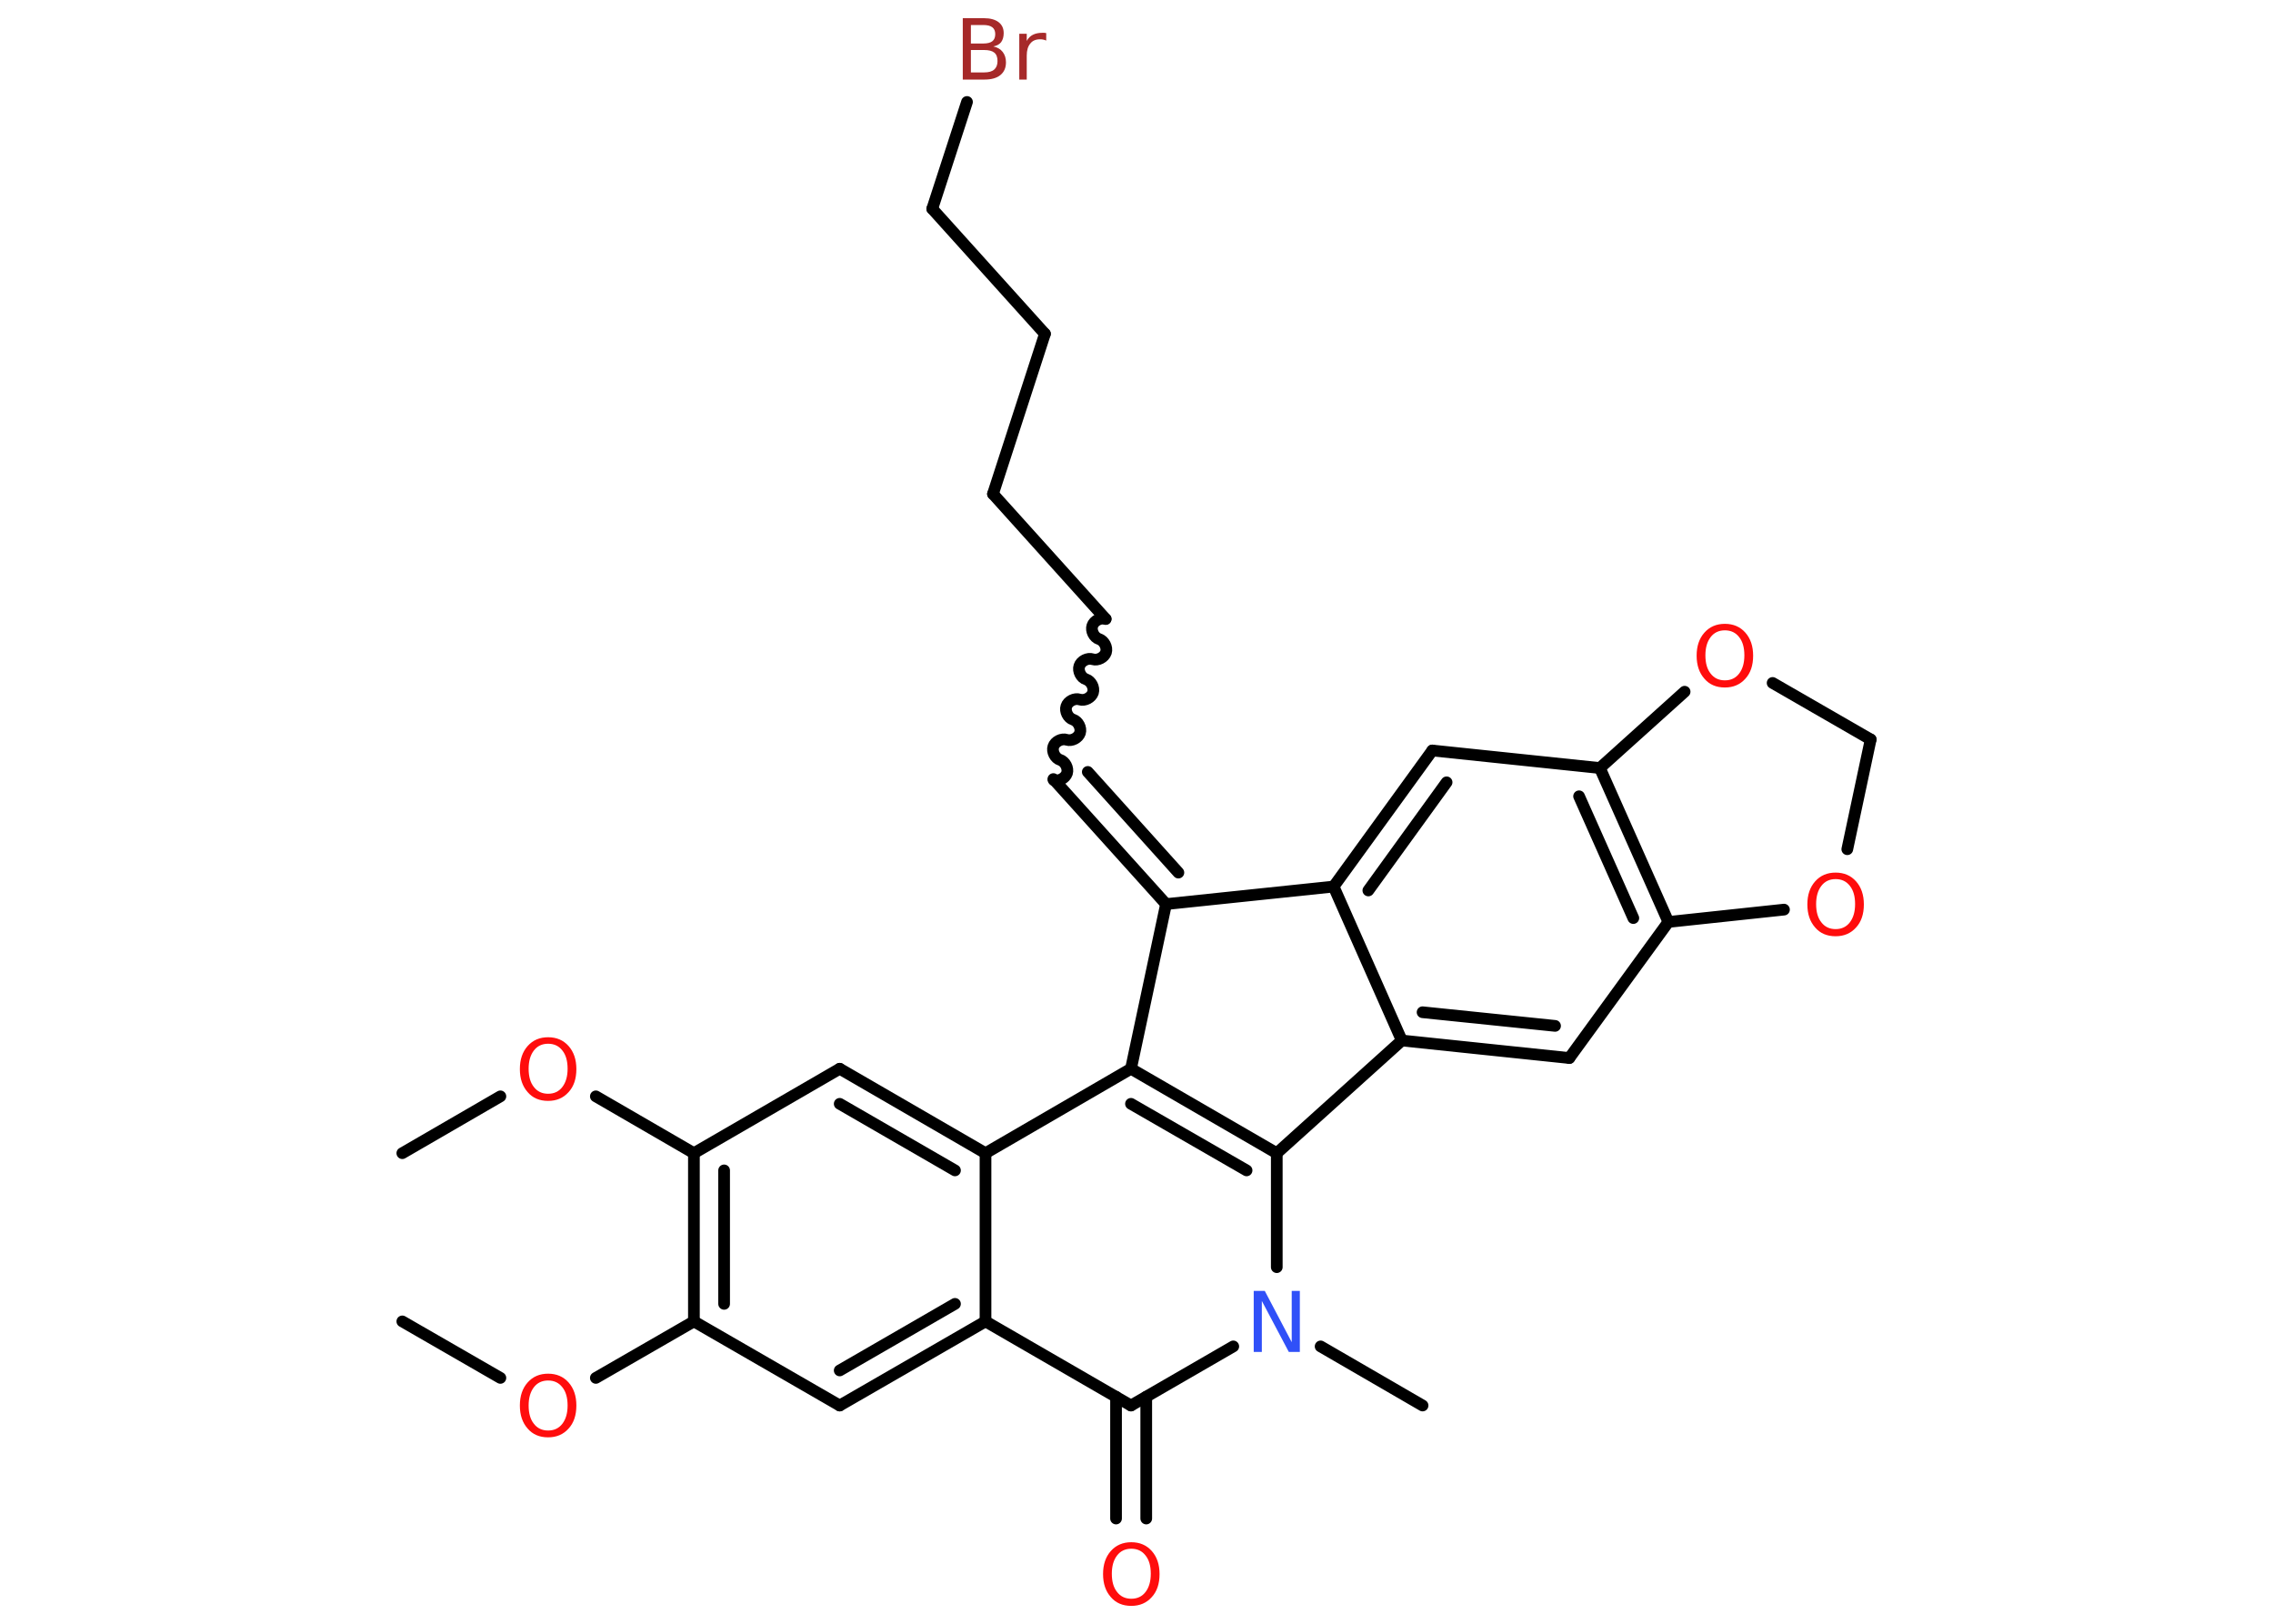 <?xml version='1.0' encoding='UTF-8'?>
<!DOCTYPE svg PUBLIC "-//W3C//DTD SVG 1.1//EN" "http://www.w3.org/Graphics/SVG/1.1/DTD/svg11.dtd">
<svg version='1.2' xmlns='http://www.w3.org/2000/svg' xmlns:xlink='http://www.w3.org/1999/xlink' width='70.0mm' height='50.0mm' viewBox='0 0 70.0 50.0'>
  <desc>Generated by the Chemistry Development Kit (http://github.com/cdk)</desc>
  <g stroke-linecap='round' stroke-linejoin='round' stroke='#000000' stroke-width='.36' fill='#FF0D0D'>
    <rect x='.0' y='.0' width='70.0' height='50.0' fill='#FFFFFF' stroke='none'/>
    <g id='mol1' class='mol'>
      <line id='mol1bnd1' class='bond' x1='12.39' y1='35.51' x2='15.41' y2='33.76'/>
      <line id='mol1bnd2' class='bond' x1='18.35' y1='33.76' x2='21.37' y2='35.51'/>
      <line id='mol1bnd3' class='bond' x1='21.37' y1='35.51' x2='25.86' y2='32.91'/>
      <g id='mol1bnd4' class='bond'>
        <line x1='30.35' y1='35.51' x2='25.86' y2='32.91'/>
        <line x1='29.41' y1='36.04' x2='25.86' y2='33.99'/>
      </g>
      <line id='mol1bnd5' class='bond' x1='30.35' y1='35.51' x2='34.83' y2='32.91'/>
      <g id='mol1bnd6' class='bond'>
        <line x1='39.32' y1='35.51' x2='34.83' y2='32.91'/>
        <line x1='38.39' y1='36.04' x2='34.83' y2='33.99'/>
      </g>
      <line id='mol1bnd7' class='bond' x1='39.32' y1='35.51' x2='39.32' y2='39.02'/>
      <line id='mol1bnd8' class='bond' x1='40.67' y1='41.46' x2='43.81' y2='43.28'/>
      <line id='mol1bnd9' class='bond' x1='37.98' y1='41.46' x2='34.83' y2='43.28'/>
      <g id='mol1bnd10' class='bond'>
        <line x1='35.3' y1='43.01' x2='35.3' y2='46.76'/>
        <line x1='34.37' y1='43.01' x2='34.37' y2='46.76'/>
      </g>
      <line id='mol1bnd11' class='bond' x1='34.83' y1='43.28' x2='30.35' y2='40.69'/>
      <line id='mol1bnd12' class='bond' x1='30.35' y1='35.51' x2='30.35' y2='40.69'/>
      <g id='mol1bnd13' class='bond'>
        <line x1='25.86' y1='43.28' x2='30.35' y2='40.69'/>
        <line x1='25.86' y1='42.2' x2='29.41' y2='40.15'/>
      </g>
      <line id='mol1bnd14' class='bond' x1='25.86' y1='43.28' x2='21.37' y2='40.69'/>
      <g id='mol1bnd15' class='bond'>
        <line x1='21.37' y1='35.51' x2='21.37' y2='40.69'/>
        <line x1='22.3' y1='36.04' x2='22.3' y2='40.15'/>
      </g>
      <line id='mol1bnd16' class='bond' x1='21.37' y1='40.69' x2='18.35' y2='42.43'/>
      <line id='mol1bnd17' class='bond' x1='15.41' y1='42.43' x2='12.39' y2='40.69'/>
      <line id='mol1bnd18' class='bond' x1='39.32' y1='35.51' x2='43.17' y2='32.04'/>
      <g id='mol1bnd19' class='bond'>
        <line x1='43.17' y1='32.04' x2='48.33' y2='32.58'/>
        <line x1='43.81' y1='31.17' x2='47.89' y2='31.59'/>
      </g>
      <line id='mol1bnd20' class='bond' x1='48.33' y1='32.58' x2='51.38' y2='28.39'/>
      <g id='mol1bnd21' class='bond'>
        <line x1='51.38' y1='28.39' x2='49.27' y2='23.65'/>
        <line x1='50.3' y1='28.27' x2='48.63' y2='24.52'/>
      </g>
      <line id='mol1bnd22' class='bond' x1='49.27' y1='23.65' x2='44.11' y2='23.11'/>
      <g id='mol1bnd23' class='bond'>
        <line x1='44.11' y1='23.11' x2='41.07' y2='27.3'/>
        <line x1='44.55' y1='24.09' x2='42.14' y2='27.42'/>
      </g>
      <line id='mol1bnd24' class='bond' x1='43.17' y1='32.04' x2='41.07' y2='27.3'/>
      <line id='mol1bnd25' class='bond' x1='41.07' y1='27.3' x2='35.91' y2='27.84'/>
      <line id='mol1bnd26' class='bond' x1='34.83' y1='32.91' x2='35.91' y2='27.84'/>
      <g id='mol1bnd27' class='bond'>
        <line x1='32.44' y1='23.99' x2='35.91' y2='27.84'/>
        <line x1='33.5' y1='23.77' x2='36.29' y2='26.87'/>
      </g>
      <path id='mol1bnd28' class='bond' d='M34.05 19.06c-.15 -.05 -.36 .05 -.41 .21c-.05 .15 .05 .36 .21 .41c.15 .05 .26 .25 .21 .41c-.05 .15 -.25 .26 -.41 .21c-.15 -.05 -.36 .05 -.41 .21c-.05 .15 .05 .36 .21 .41c.15 .05 .26 .25 .21 .41c-.05 .15 -.25 .26 -.41 .21c-.15 -.05 -.36 .05 -.41 .21c-.05 .15 .05 .36 .21 .41c.15 .05 .26 .25 .21 .41c-.05 .15 -.25 .26 -.41 .21c-.15 -.05 -.36 .05 -.41 .21c-.05 .15 .05 .36 .21 .41c.15 .05 .26 .25 .21 .41c-.05 .15 -.25 .26 -.41 .21' fill='none' stroke='#000000' stroke-width='.36'/>
      <line id='mol1bnd29' class='bond' x1='34.05' y1='19.06' x2='30.58' y2='15.21'/>
      <line id='mol1bnd30' class='bond' x1='30.58' y1='15.21' x2='32.18' y2='10.28'/>
      <line id='mol1bnd31' class='bond' x1='32.18' y1='10.28' x2='28.71' y2='6.43'/>
      <line id='mol1bnd32' class='bond' x1='28.71' y1='6.43' x2='29.78' y2='3.14'/>
      <line id='mol1bnd33' class='bond' x1='49.27' y1='23.65' x2='51.88' y2='21.3'/>
      <line id='mol1bnd34' class='bond' x1='54.59' y1='21.03' x2='57.61' y2='22.77'/>
      <line id='mol1bnd35' class='bond' x1='57.61' y1='22.77' x2='56.89' y2='26.15'/>
      <line id='mol1bnd36' class='bond' x1='51.38' y1='28.39' x2='54.94' y2='28.01'/>
      <path id='mol1atm2' class='atom' d='M16.88 32.14q-.28 .0 -.44 .21q-.16 .21 -.16 .56q.0 .36 .16 .56q.16 .21 .44 .21q.28 .0 .44 -.21q.16 -.21 .16 -.56q.0 -.36 -.16 -.56q-.16 -.21 -.44 -.21zM16.88 31.94q.39 .0 .63 .27q.24 .27 .24 .71q.0 .45 -.24 .71q-.24 .27 -.63 .27q-.4 .0 -.63 -.27q-.24 -.27 -.24 -.71q.0 -.44 .24 -.71q.24 -.27 .63 -.27z' stroke='none'/>
      <path id='mol1atm8' class='atom' d='M38.61 39.75h.34l.83 1.58v-1.58h.25v1.88h-.34l-.83 -1.57v1.57h-.25v-1.88z' stroke='none' fill='#3050F8'/>
      <path id='mol1atm11' class='atom' d='M34.84 47.69q-.28 .0 -.44 .21q-.16 .21 -.16 .56q.0 .36 .16 .56q.16 .21 .44 .21q.28 .0 .44 -.21q.16 -.21 .16 -.56q.0 -.36 -.16 -.56q-.16 -.21 -.44 -.21zM34.84 47.49q.39 .0 .63 .27q.24 .27 .24 .71q.0 .45 -.24 .71q-.24 .27 -.63 .27q-.4 .0 -.63 -.27q-.24 -.27 -.24 -.71q.0 -.44 .24 -.71q.24 -.27 .63 -.27z' stroke='none'/>
      <path id='mol1atm15' class='atom' d='M16.88 42.51q-.28 .0 -.44 .21q-.16 .21 -.16 .56q.0 .36 .16 .56q.16 .21 .44 .21q.28 .0 .44 -.21q.16 -.21 .16 -.56q.0 -.36 -.16 -.56q-.16 -.21 -.44 -.21zM16.88 42.3q.39 .0 .63 .27q.24 .27 .24 .71q.0 .45 -.24 .71q-.24 .27 -.63 .27q-.4 .0 -.63 -.27q-.24 -.27 -.24 -.71q.0 -.44 .24 -.71q.24 -.27 .63 -.27z' stroke='none'/>
      <path id='mol1atm29' class='atom' d='M29.9 1.54v.69h.41q.21 .0 .31 -.09q.1 -.09 .1 -.26q.0 -.18 -.1 -.26q-.1 -.08 -.31 -.08h-.41zM29.9 .77v.57h.38q.19 .0 .28 -.07q.09 -.07 .09 -.22q.0 -.14 -.09 -.21q-.09 -.07 -.28 -.07h-.38zM29.65 .56h.65q.29 .0 .45 .12q.16 .12 .16 .34q.0 .17 -.08 .28q-.08 .1 -.24 .13q.19 .04 .29 .17q.1 .13 .1 .32q.0 .25 -.17 .39q-.17 .14 -.49 .14h-.67v-1.88zM32.22 1.25q-.04 -.02 -.09 -.03q-.04 -.01 -.1 -.01q-.2 .0 -.3 .13q-.11 .13 -.11 .37v.74h-.23v-1.41h.23v.22q.07 -.13 .19 -.19q.12 -.06 .29 -.06q.02 .0 .05 .0q.03 .0 .07 .01v.24z' stroke='none' fill='#A62929'/>
      <path id='mol1atm30' class='atom' d='M53.12 19.41q-.28 .0 -.44 .21q-.16 .21 -.16 .56q.0 .36 .16 .56q.16 .21 .44 .21q.28 .0 .44 -.21q.16 -.21 .16 -.56q.0 -.36 -.16 -.56q-.16 -.21 -.44 -.21zM53.12 19.21q.39 .0 .63 .27q.24 .27 .24 .71q.0 .45 -.24 .71q-.24 .27 -.63 .27q-.4 .0 -.63 -.27q-.24 -.27 -.24 -.71q.0 -.44 .24 -.71q.24 -.27 .63 -.27z' stroke='none'/>
      <path id='mol1atm32' class='atom' d='M56.53 27.07q-.28 .0 -.44 .21q-.16 .21 -.16 .56q.0 .36 .16 .56q.16 .21 .44 .21q.28 .0 .44 -.21q.16 -.21 .16 -.56q.0 -.36 -.16 -.56q-.16 -.21 -.44 -.21zM56.53 26.87q.39 .0 .63 .27q.24 .27 .24 .71q.0 .45 -.24 .71q-.24 .27 -.63 .27q-.4 .0 -.63 -.27q-.24 -.27 -.24 -.71q.0 -.44 .24 -.71q.24 -.27 .63 -.27z' stroke='none'/>
    </g>
  </g>
</svg>
